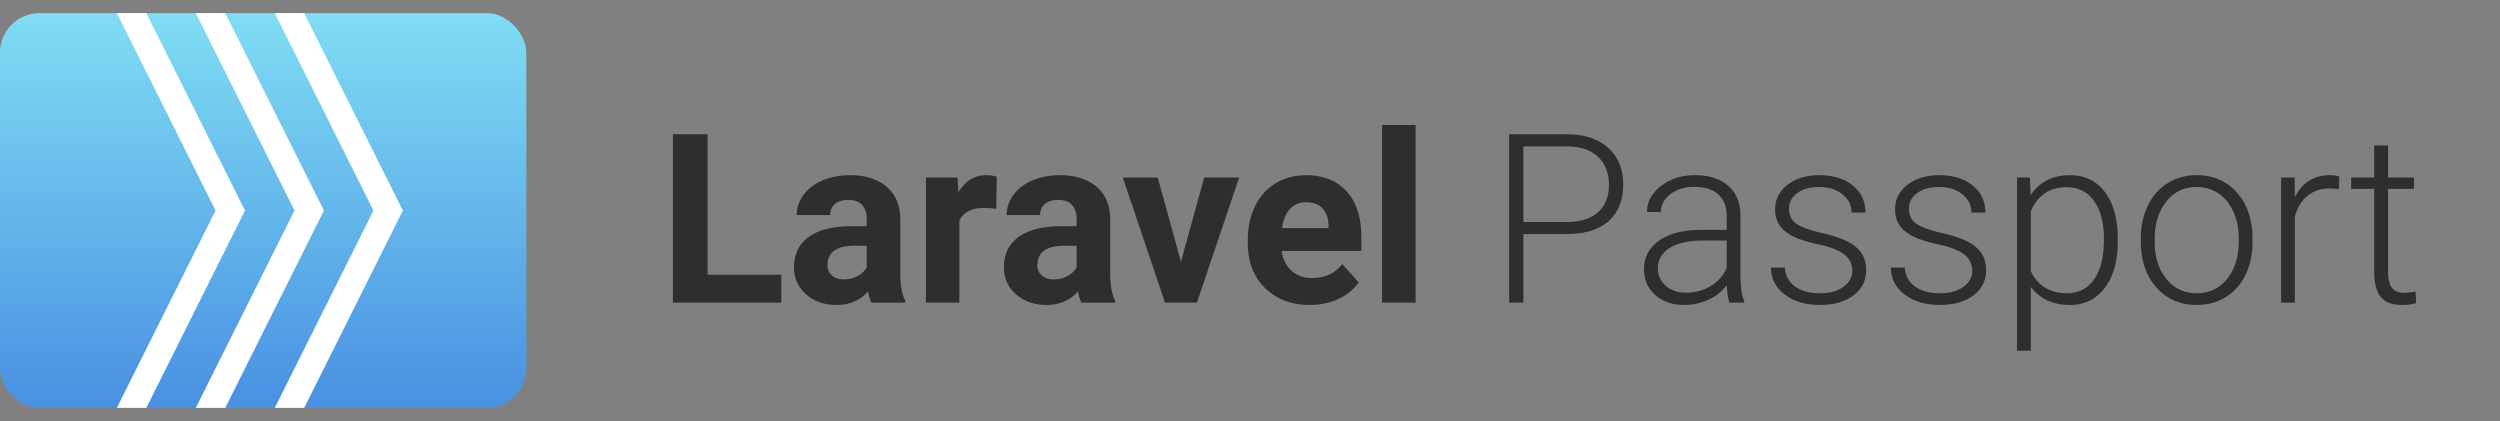 <svg xmlns="http://www.w3.org/2000/svg" width="380" height="64"><rect width="100%" height="100%" fill="#808080" stroke="none"/><defs><linearGradient id="a" x1="50%" x2="50%" y1="0%" y2="100%"><stop stop-color="#80DDF3" offset="0%"/><stop stop-color="#4990E2" offset="100%"/></linearGradient></defs><g fill="none" fill-rule="evenodd"><path id="word" d="M107.56 41.764h11.196V46h-16.47V20.406h5.273v21.358zM132.466 46c-.235-.457-.404-1.025-.51-1.705-1.23 1.37-2.83 2.057-4.8 2.057-1.862 0-3.406-.54-4.63-1.618-1.225-1.078-1.838-2.437-1.838-4.078 0-2.015.747-3.562 2.24-4.64 1.495-1.08 3.654-1.623 6.478-1.635h2.338v-1.09c0-.878-.225-1.58-.677-2.108-.452-.528-1.164-.79-2.136-.79-.856 0-1.527.204-2.013.614-.485.41-.73.973-.73 1.687h-5.08c0-1.1.34-2.12 1.02-3.058.68-.938 1.64-1.673 2.884-2.206 1.242-.534 2.636-.8 4.183-.8 2.344 0 4.204.588 5.58 1.766 1.378 1.177 2.067 2.833 2.067 4.965v8.245c.01 1.805.263 3.17.756 4.096v.3h-5.133zm-4.2-3.533c.75 0 1.44-.167 2.073-.5.633-.335 1.1-.783 1.406-1.346v-3.268h-1.898c-2.543 0-3.897.878-4.06 2.636l-.018.3c0 .632.222 1.153.668 1.564.445.41 1.054.615 1.828.615zm23.167-10.723a13.75 13.75 0 00-1.83-.14c-1.92 0-3.18.65-3.778 1.95V46h-5.08V26.98h4.8l.14 2.268c1.02-1.746 2.43-2.62 4.236-2.62.562 0 1.09.077 1.582.23l-.07 4.886zM164.37 46c-.233-.457-.403-1.025-.51-1.705-1.23 1.37-2.83 2.057-4.798 2.057-1.863 0-3.407-.54-4.63-1.618-1.226-1.078-1.838-2.437-1.838-4.078 0-2.015.747-3.562 2.24-4.64 1.495-1.08 3.654-1.623 6.478-1.635h2.338v-1.09c0-.878-.225-1.58-.676-2.108-.452-.528-1.163-.79-2.136-.79-.856 0-1.526.204-2.013.614-.486.41-.73.973-.73 1.687h-5.08c0-1.1.34-2.12 1.02-3.058.68-.938 1.64-1.673 2.883-2.206 1.242-.534 2.637-.8 4.184-.8 2.343 0 4.204.588 5.58 1.766 1.378 1.177 2.066 2.833 2.066 4.965v8.245c.012 1.805.264 3.17.756 4.096v.3h-5.133zm-4.2-3.533c.75 0 1.44-.167 2.074-.5.633-.335 1.102-.783 1.406-1.346v-3.268h-1.898c-2.543 0-3.897.878-4.06 2.636l-.018.3c0 .632.222 1.153.668 1.564.445.41 1.054.615 1.828.615zm19.336-2.672l3.533-12.815h5.308L181.932 46h-4.852l-6.416-19.02h5.31l3.532 12.815zm19.6 6.557c-2.79 0-5.06-.856-6.812-2.567-1.752-1.71-2.628-3.99-2.628-6.838v-.492c0-1.91.37-3.618 1.107-5.124.74-1.505 1.785-2.665 3.138-3.48 1.355-.814 2.9-1.22 4.633-1.22 2.602 0 4.65.82 6.144 2.46 1.494 1.64 2.24 3.967 2.24 6.978v2.075h-12.11c.163 1.242.66 2.238 1.485 2.988.826.75 1.872 1.126 3.137 1.126 1.956 0 3.486-.71 4.587-2.127l2.496 2.794c-.76 1.078-1.793 1.92-3.093 2.522-1.3.604-2.742.906-4.325.906zm-.58-15.61c-1.008 0-1.826.34-2.453 1.02-.627.68-1.028 1.652-1.204 2.918h7.066v-.405c-.024-1.125-.33-1.995-.915-2.61-.584-.615-1.416-.923-2.495-.923zM215.17 46h-5.098V19h5.098v27zm16.383-10.424V46h-2.162V20.406h8.718c2.66 0 4.762.68 6.303 2.04 1.54 1.36 2.312 3.228 2.312 5.607 0 2.402-.742 4.257-2.224 5.563-1.48 1.307-3.63 1.96-6.44 1.96h-6.505zm0-1.828h6.556c2.1 0 3.7-.498 4.8-1.494 1.102-.996 1.653-2.385 1.653-4.166 0-1.77-.548-3.18-1.644-4.228-1.097-1.048-2.652-1.585-4.668-1.608h-6.697v11.496zM262.88 46c-.212-.598-.347-1.482-.405-2.654a7.358 7.358 0 01-2.822 2.223 8.66 8.66 0 01-3.63.782c-1.828 0-3.307-.51-4.438-1.53-1.13-1.02-1.696-2.308-1.696-3.867 0-1.85.77-3.316 2.31-4.394 1.54-1.078 3.69-1.617 6.443-1.617h3.814V32.78c0-1.358-.42-2.427-1.257-3.207-.838-.78-2.06-1.17-3.665-1.17-1.465 0-2.678.376-3.64 1.126-.96.75-1.44 1.652-1.44 2.706l-2.11-.017c0-1.513.704-2.823 2.11-3.93 1.406-1.107 3.135-1.66 5.186-1.66 2.122 0 3.795.53 5.02 1.59 1.224 1.06 1.854 2.54 1.89 4.438v9c0 1.84.192 3.217.58 4.13V46h-2.25zm-6.61-1.512c1.406 0 2.663-.34 3.77-1.02 1.107-.68 1.913-1.587 2.417-2.724V36.56h-3.762c-2.097.024-3.738.408-4.922 1.152-1.183.744-1.775 1.767-1.775 3.067 0 1.066.396 1.95 1.187 2.654.79.703 1.82 1.054 3.085 1.054zm25.277-3.322c0-1.043-.42-1.88-1.257-2.514-.838-.632-2.1-1.128-3.788-1.485-1.688-.357-2.997-.768-3.93-1.23-.93-.463-1.622-1.03-2.073-1.697-.452-.668-.678-1.476-.678-2.426 0-1.5.627-2.74 1.88-3.717 1.255-.98 2.86-1.468 4.818-1.468 2.12 0 3.823.523 5.106 1.572 1.283 1.05 1.925 2.417 1.925 4.105h-2.11c0-1.114-.464-2.04-1.396-2.778-.932-.74-2.106-1.108-3.524-1.108-1.383 0-2.494.307-3.332.923-.837.615-1.256 1.415-1.256 2.4 0 .948.348 1.684 1.046 2.205.697.522 1.968 1 3.814 1.433 1.846.433 3.23.896 4.148 1.388.92.494 1.603 1.085 2.048 1.777.446.69.668 1.53.668 2.514 0 1.606-.647 2.89-1.942 3.85s-2.985 1.442-5.07 1.442c-2.216 0-4.012-.537-5.39-1.61-1.376-1.07-2.065-2.428-2.065-4.068h2.11c.08 1.23.6 2.188 1.554 2.874.956.685 2.218 1.028 3.79 1.028 1.463 0 2.647-.322 3.55-.967.902-.645 1.353-1.46 1.353-2.444zm18.228 0c0-1.043-.42-1.88-1.256-2.514-.84-.632-2.102-1.128-3.79-1.485-1.687-.357-2.997-.768-3.928-1.23-.932-.463-1.623-1.03-2.074-1.697-.452-.668-.677-1.476-.677-2.426 0-1.5.628-2.74 1.882-3.717 1.254-.98 2.86-1.468 4.816-1.468 2.12 0 3.823.523 5.106 1.572 1.284 1.05 1.925 2.417 1.925 4.105h-2.11c0-1.114-.466-2.04-1.398-2.778-.93-.74-2.106-1.108-3.524-1.108-1.383 0-2.493.307-3.33.923-.84.615-1.258 1.415-1.258 2.4 0 .948.35 1.684 1.046 2.205.697.522 1.97 1 3.815 1.433 1.846.433 3.23.896 4.15 1.388.92.494 1.6 1.085 2.047 1.777.445.69.668 1.53.668 2.514 0 1.606-.648 2.89-1.943 3.85s-2.985 1.442-5.07 1.442c-2.216 0-4.012-.537-5.39-1.61-1.376-1.07-2.064-2.428-2.064-4.068h2.11c.08 1.23.6 2.188 1.555 2.874.955.685 2.218 1.028 3.788 1.028 1.466 0 2.65-.322 3.552-.967.902-.645 1.353-1.46 1.353-2.444zm22.13-4.482c0 2.964-.655 5.317-1.967 7.057-1.313 1.74-3.07 2.612-5.274 2.612-2.602 0-4.594-.914-5.976-2.743v9.703h-2.092V26.98h1.95l.106 2.69c1.37-2.027 3.358-3.04 5.96-3.04 2.273 0 4.057.86 5.352 2.583 1.295 1.723 1.942 4.113 1.942 7.172v.3zm-2.108-.37c0-2.425-.498-4.34-1.494-5.748-.996-1.406-2.385-2.11-4.166-2.11-1.29 0-2.397.312-3.323.933-.925.62-1.634 1.522-2.127 2.706v9.123c.504 1.09 1.225 1.92 2.163 2.495.937.574 2.045.86 3.322.86 1.77 0 3.15-.705 4.14-2.117.99-1.412 1.485-3.46 1.485-6.144zm5.607-.105c0-1.83.355-3.476 1.064-4.94.71-1.465 1.71-2.605 3.006-3.42 1.295-.814 2.762-1.22 4.403-1.22 2.53 0 4.582.887 6.152 2.662 1.57 1.775 2.355 4.128 2.355 7.058v.44c0 1.84-.355 3.494-1.064 4.965-.708 1.47-1.707 2.604-2.996 3.4-1.29.798-2.76 1.197-4.412 1.197-2.52 0-4.567-.888-6.143-2.664-1.578-1.775-2.366-4.127-2.366-7.057v-.42zm2.11.58c0 2.273.59 4.14 1.766 5.598 1.178 1.46 2.722 2.188 4.632 2.188 1.9 0 3.437-.73 4.614-2.188 1.178-1.46 1.767-3.384 1.767-5.775v-.404c0-1.454-.27-2.784-.81-3.99-.538-1.208-1.294-2.143-2.266-2.805-.973-.662-2.086-.993-3.34-.993-1.875 0-3.404.735-4.588 2.206-1.185 1.47-1.776 3.395-1.776 5.774v.387zm28.002-8.017a7.866 7.866 0 00-1.424-.123c-1.313 0-2.423.367-3.33 1.1-.91.73-1.557 1.795-1.944 3.19V46h-2.09V26.98h2.055l.035 3.024c1.114-2.25 2.9-3.375 5.362-3.375.586 0 1.05.075 1.388.227l-.052 1.916zm7.47-6.662v4.87h3.938v1.723h-3.938v12.674c0 1.055.19 1.84.572 2.355.38.516 1.016.774 1.907.774.35 0 .92-.06 1.705-.176l.088 1.723c-.55.2-1.3.3-2.25.3-1.442 0-2.49-.42-3.147-1.258-.655-.838-.983-2.072-.983-3.7V28.703h-3.498V26.98h3.497v-4.87h2.11z"/><rect width="80" height="60" y="2" fill="url(#a)" rx="6"/><path fill="#FFF" d="M22.236 62l15-30-15-30h-4.472l15 30-15 30h4.472zm12 0l15-30-15-30h-4.472l15 30-15 30h4.472zm12 0l15-30-15-30h-4.472l15 30-15 30h4.472z"/></g><style>#word{fill:#2e2e2e}@media (prefers-color-scheme:dark){#word{fill:#fff}}</style></svg>